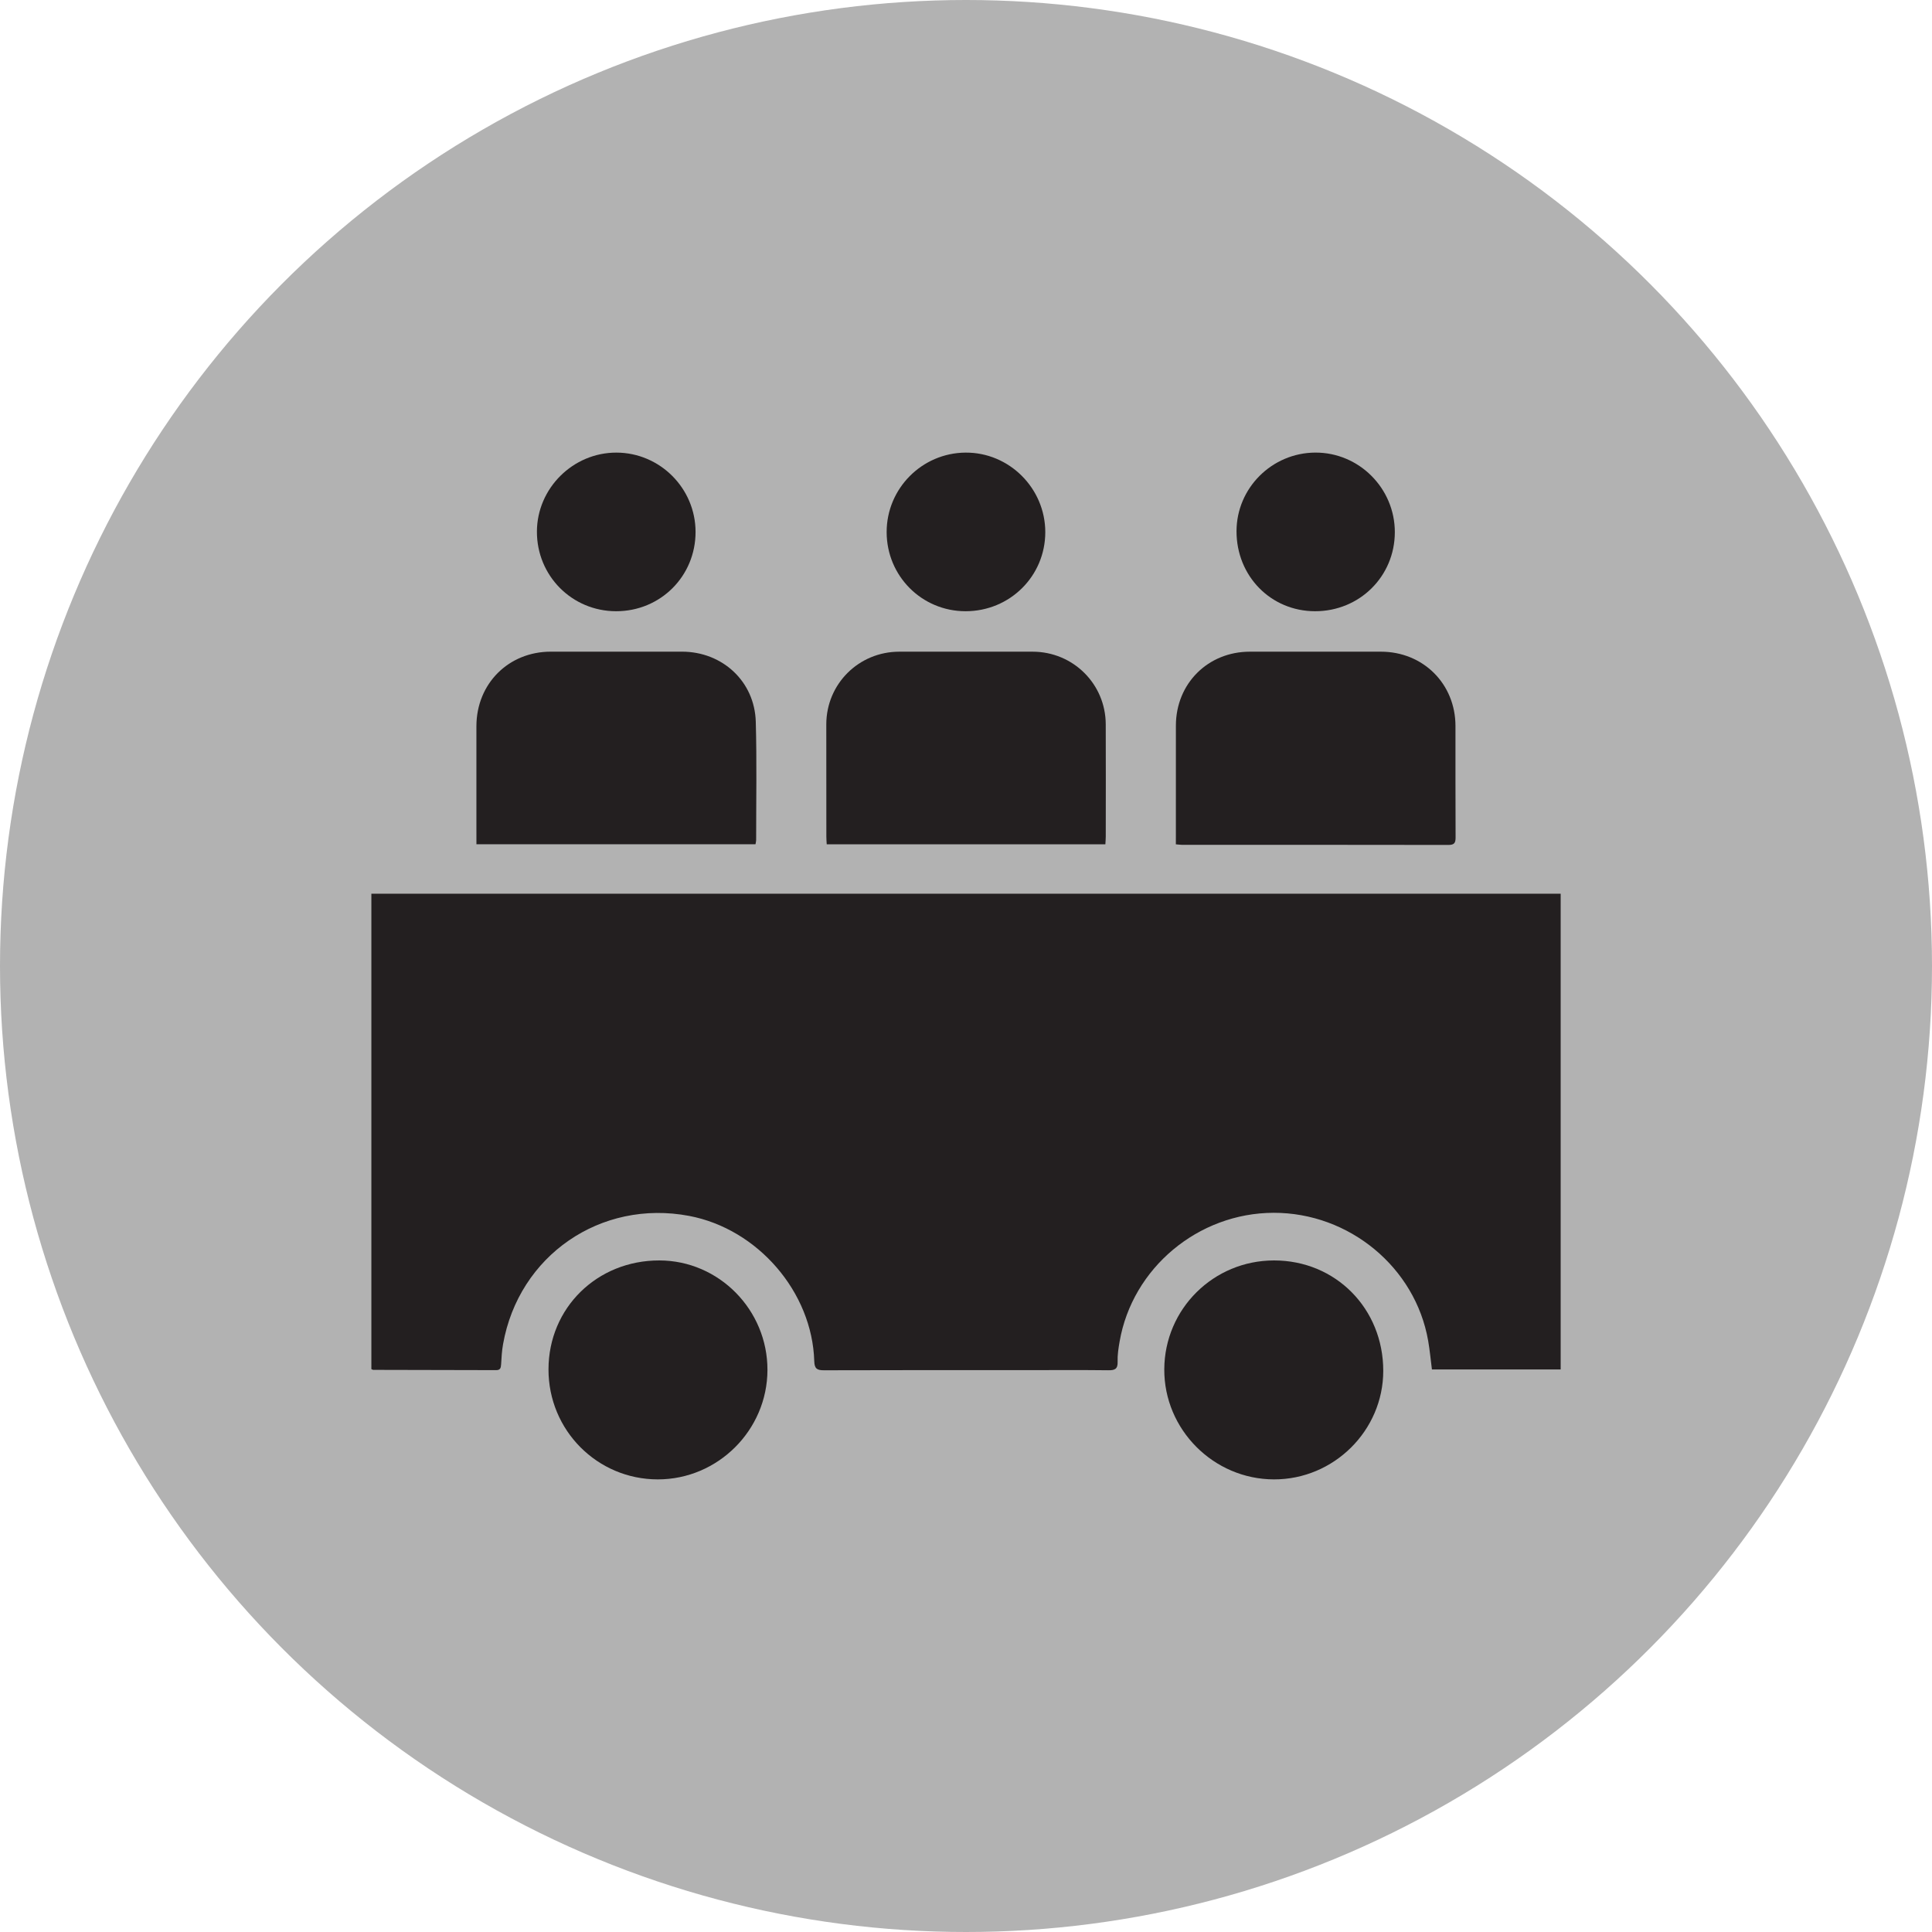 <?xml version="1.0" encoding="utf-8"?>
<!-- Generator: Adobe Illustrator 16.0.0, SVG Export Plug-In . SVG Version: 6.00 Build 0)  -->
<!DOCTYPE svg PUBLIC "-//W3C//DTD SVG 1.1//EN" "http://www.w3.org/Graphics/SVG/1.1/DTD/svg11.dtd">
<svg version="1.1" id="Ebene_1" xmlns="http://www.w3.org/2000/svg" xmlns:xlink="http://www.w3.org/1999/xlink" x="0px" y="0px"
	 width="100px" height="100px" viewBox="0 0 100 100" enable-background="new 0 0 100 100" xml:space="preserve">
<circle fill="#B2B2B2" cx="50" cy="50" r="50"/>
<g>
	<path fill-rule="evenodd" clip-rule="evenodd" fill="#231F20" d="M19.222,46.26c0,8.235,0,16.426,0,24.605
		c0.049,0.021,0.072,0.039,0.095,0.039c2.121,0.005,4.241,0.008,6.361,0.014c0.216,0.002,0.248-0.113,0.259-0.295
		c0.02-0.35,0.039-0.703,0.101-1.047c0.812-4.59,5.052-7.51,9.633-6.641c3.55,0.674,6.372,3.941,6.475,7.521
		c0.012,0.389,0.145,0.47,0.504,0.469c3.591-0.012,7.182-0.008,10.772-0.008c1.313,0,2.628-0.009,3.941,0.007
		c0.335,0.004,0.498-0.058,0.485-0.44c-0.013-0.348,0.043-0.701,0.103-1.045c0.657-3.808,4.069-6.657,7.97-6.665
		c3.912-0.008,7.337,2.823,8,6.62c0.086,0.494,0.132,0.996,0.195,1.488c2.234,0,4.449,0,6.664,0c0-8.223,0-16.412,0-24.623
		C60.252,46.26,39.755,46.26,19.222,46.26z"/>
	<path fill-rule="evenodd" clip-rule="evenodd" fill="#231F20" d="M60.862,43.702c0.15,0.013,0.227,0.025,0.303,0.025
		c4.603,0.001,9.205-0.001,13.808,0.007c0.302,0,0.369-0.107,0.368-0.386c-0.01-1.924-0.004-3.848-0.006-5.772
		c-0.002-2.18-1.672-3.844-3.858-3.845c-2.262,0-4.524-0.001-6.786,0c-2.172,0.001-3.824,1.652-3.827,3.825
		c-0.003,1.898-0.001,3.796-0.001,5.694C60.862,43.389,60.862,43.529,60.862,43.702z"/>
	<path fill-rule="evenodd" clip-rule="evenodd" fill="#231F20" d="M42.791,43.702c4.817,0,9.606,0,14.423,0
		c0.008-0.15,0.02-0.277,0.02-0.403c0.002-1.938,0.007-3.875-0.001-5.812c-0.008-2.087-1.691-3.754-3.784-3.756
		c-2.302-0.002-4.604-0.002-6.904,0c-2.097,0.002-3.772,1.669-3.776,3.758c-0.003,1.938,0.001,3.875,0.003,5.812
		C42.771,43.427,42.783,43.554,42.791,43.702z"/>
	<path fill-rule="evenodd" clip-rule="evenodd" fill="#231F20" d="M24.66,43.698c4.854,0,9.645,0,14.445,0
		c0.014-0.09,0.033-0.152,0.033-0.215c-0.001-2.042,0.038-4.085-0.019-6.125c-0.058-2.087-1.725-3.627-3.821-3.628
		c-2.263-0.001-4.526,0-6.789,0c-2.188,0.001-3.845,1.657-3.85,3.853c-0.003,1.743,0,3.485,0,5.228
		C24.66,43.095,24.66,43.379,24.66,43.698z"/>
	<path fill-rule="evenodd" clip-rule="evenodd" fill="#231F20" d="M65.946,65.24c-3.136,0-5.666,2.508-5.683,5.631
		c-0.016,3.119,2.548,5.694,5.675,5.702c3.101,0.008,5.658-2.53,5.659-5.616C71.599,67.734,69.134,65.24,65.946,65.24z"/>
	<path fill-rule="evenodd" clip-rule="evenodd" fill="#231F20" d="M34.128,65.24c-3.226-0.004-5.732,2.457-5.738,5.635
		c-0.006,3.154,2.521,5.697,5.659,5.698c3.108,0.001,5.665-2.549,5.674-5.659C39.732,67.801,37.212,65.244,34.128,65.24z"/>
	<path fill-rule="evenodd" clip-rule="evenodd" fill="#231F20" d="M31.891,31.637c2.294,0.002,4.114-1.816,4.111-4.106
		c-0.002-2.254-1.841-4.098-4.094-4.104c-2.246-0.006-4.11,1.843-4.117,4.086C27.784,29.802,29.606,31.636,31.891,31.637z"/>
	<path fill-rule="evenodd" clip-rule="evenodd" fill="#231F20" d="M49.976,31.637c2.294,0.001,4.129-1.819,4.128-4.095
		c-0.002-2.269-1.867-4.13-4.127-4.115c-2.256,0.015-4.086,1.858-4.084,4.114C45.894,29.813,47.711,31.636,49.976,31.637z"/>
	<path fill-rule="evenodd" clip-rule="evenodd" fill="#231F20" d="M68.067,31.637c2.301,0.003,4.126-1.805,4.129-4.089
		c0.003-2.272-1.854-4.132-4.116-4.122c-2.247,0.011-4.075,1.835-4.078,4.069C63.999,29.819,65.781,31.635,68.067,31.637z"/>
</g>
</svg>

